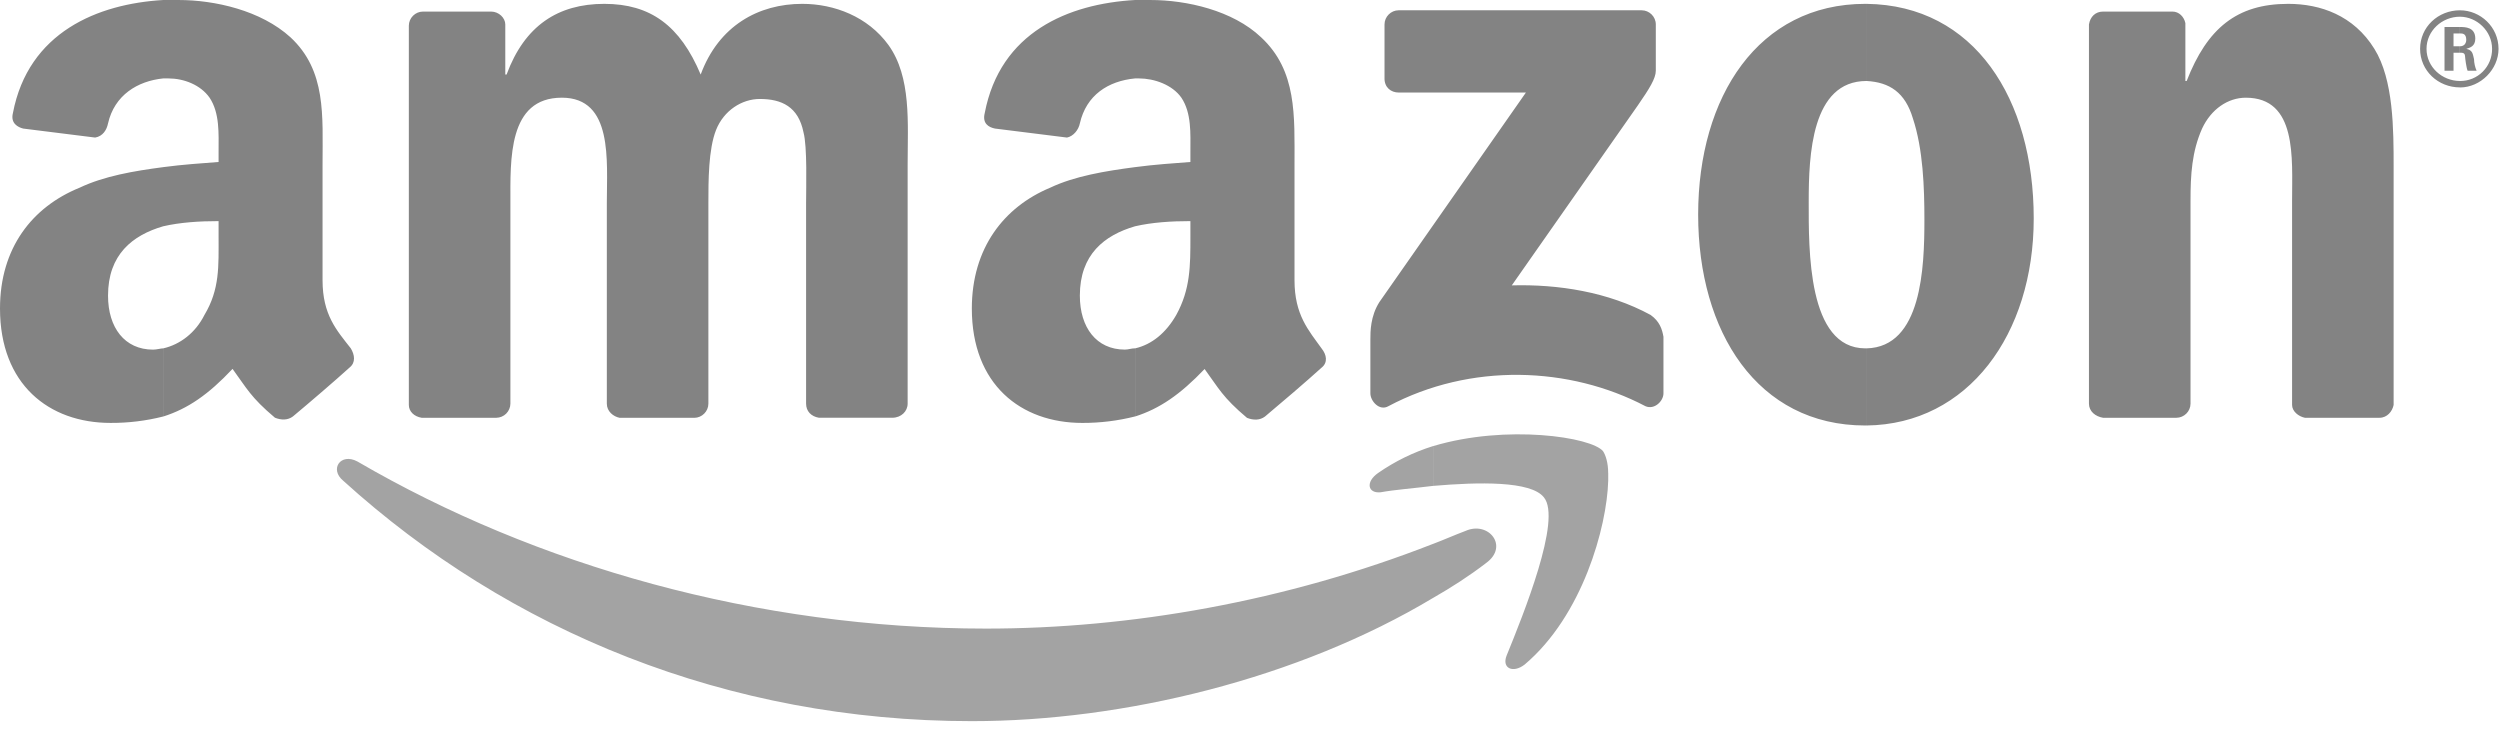<svg width="198" height="58" viewBox="0 0 198 58" fill="none" xmlns="http://www.w3.org/2000/svg">
<path fill-rule="evenodd" clip-rule="evenodd" d="M117.698 44.593C116.373 45.611 114.948 46.527 113.523 47.342V43.067C114.335 42.761 115.253 42.354 116.068 42.049C117.899 41.234 119.533 43.272 117.696 44.593H117.698ZM127.368 37.465C127.368 36.65 127.165 36.039 126.961 35.734C126.045 34.614 119.325 33.595 113.523 35.326V38.481C117.086 38.177 121.259 38.074 122.28 39.395C123.705 41.126 120.651 48.66 119.326 51.917C118.919 52.935 119.84 53.345 120.754 52.631C125.335 48.762 127.269 41.737 127.371 38.071V37.467L127.368 37.465ZM113.523 47.341C102.832 53.755 88.986 57.115 76.972 57.115C57.629 57.115 40.321 49.989 27.187 38.077C26.067 37.161 26.983 35.837 28.307 36.55C42.46 44.794 59.968 49.782 78.093 49.785C89.496 49.785 101.815 47.648 113.523 43.065V47.341H113.523ZM113.523 35.323C111.962 35.807 110.485 36.529 109.144 37.462C108.127 38.174 108.33 39.09 109.344 38.989C110.464 38.785 111.889 38.683 113.519 38.48V35.328L113.523 35.323Z" fill="#A3A3A3"/>
<path fill-rule="evenodd" clip-rule="evenodd" d="M194.828 6.923V6.415C195.163 6.418 195.496 6.355 195.806 6.228C196.116 6.101 196.398 5.914 196.635 5.676C196.872 5.439 197.059 5.158 197.186 4.847C197.312 4.537 197.376 4.205 197.373 3.87C197.373 2.444 196.151 1.324 194.828 1.324V0.816C196.456 0.816 197.884 2.139 197.884 3.87C197.882 5.499 196.458 6.927 194.83 6.927L194.828 6.923ZM194.828 4.174H194.929C195.133 4.174 195.234 4.279 195.234 4.48C195.234 4.584 195.338 5.394 195.434 5.6H196.146C196.019 5.311 195.95 4.999 195.942 4.683C195.841 4.276 195.841 3.97 195.331 3.87C195.636 3.769 196.043 3.666 196.043 3.056C196.043 2.139 195.229 2.139 194.822 2.139V2.648C195.026 2.648 195.327 2.648 195.327 3.158C195.327 3.361 195.225 3.667 194.819 3.667V4.174H194.828ZM194.828 0.815V1.323C193.403 1.323 192.181 2.443 192.181 3.869C192.181 5.296 193.399 6.41 194.827 6.414V6.922C193.096 6.922 191.672 5.599 191.672 3.869C191.672 2.138 193.096 0.816 194.83 0.815H194.828ZM194.828 2.138H193.606V5.6H194.319V4.174H194.828V3.666H194.319V2.648H194.828V2.138ZM147.831 33.699V27.59C152.211 27.489 152.413 21.177 152.413 17.41C152.413 14.864 152.312 11.81 151.497 9.366C150.886 7.33 149.665 6.515 147.83 6.414V0.305C156.383 0.409 161.071 7.844 161.071 17.306C161.069 26.47 155.877 33.6 147.834 33.699H147.831ZM172.369 33.089H166.566C165.954 32.987 165.445 32.58 165.445 31.968V1.934C165.547 1.323 165.954 0.917 166.566 0.917H172.064C172.572 0.917 172.978 1.326 173.082 1.832V6.414H173.184C174.812 2.24 177.155 0.305 181.226 0.305C183.772 0.305 186.414 1.218 188.051 3.869C189.578 6.315 189.575 10.285 189.575 13.236V32.07C189.475 32.579 189.066 33.088 188.455 33.088H182.55C182.042 32.986 181.533 32.579 181.533 32.07V15.883C181.533 12.523 181.94 7.738 177.867 7.738C176.442 7.738 175.118 8.654 174.406 10.181C173.592 12.013 173.489 13.847 173.489 15.882V31.968C173.489 32.581 172.983 33.086 172.365 33.089H172.369ZM109.654 6.21V1.934C109.654 1.323 110.163 0.815 110.774 0.815H130.017C130.628 0.815 131.14 1.319 131.14 1.934V5.6C131.14 6.21 130.631 7.025 129.715 8.349L119.733 22.602C123.399 22.501 127.367 23.116 130.728 24.944C131.44 25.449 131.641 26.067 131.746 26.674V31.154C131.746 31.764 131.034 32.478 130.321 32.171C124.314 29.016 116.475 28.709 109.959 32.171C109.247 32.579 108.534 31.763 108.534 31.154V26.878C108.534 26.266 108.534 25.044 109.247 23.925L120.852 7.329H110.773C110.163 7.327 109.652 6.927 109.652 6.21H109.654ZM147.831 0.305V6.414C143.455 6.414 143.25 12.319 143.25 15.985C143.25 19.752 143.149 27.589 147.734 27.59H147.829V33.699H147.729C139.177 33.699 134.494 26.266 134.494 17.002C134.494 7.635 139.278 0.305 147.729 0.305C147.831 0.302 147.834 0.302 147.834 0.305H147.831ZM89.903 32.986V27.59C91.226 27.285 92.346 26.368 93.16 24.944C94.28 22.907 94.28 21.076 94.28 18.734V17.512C92.754 17.512 91.226 17.613 89.903 17.92V13.236C91.429 13.032 92.956 12.931 94.28 12.829V12.014C94.28 10.589 94.381 8.96 93.567 7.739C92.854 6.721 91.429 6.211 90.208 6.211H89.903V0.001H91.121C93.971 0.001 97.632 0.82 99.879 2.954C102.729 5.6 102.525 9.16 102.525 13.032V22.196C102.525 24.947 103.648 26.166 104.667 27.593C105.075 28.098 105.181 28.717 104.667 29.12C103.547 30.139 101.408 31.971 100.187 32.989C99.78 33.294 99.271 33.294 98.763 33.094C96.828 31.465 96.522 30.752 95.404 29.225C93.466 31.258 91.832 32.372 89.9 32.986H89.903ZM89.903 0V6.21C87.763 6.414 86.034 7.534 85.524 9.774C85.423 10.284 85.014 10.792 84.506 10.895L78.804 10.182C78.295 10.08 77.786 9.774 77.99 8.96C79.212 2.548 84.607 0.302 89.9 0H89.903ZM89.903 13.236V17.919C87.459 18.631 85.524 20.158 85.524 23.412C85.524 25.953 86.847 27.686 89.084 27.688C89.389 27.688 89.594 27.587 89.899 27.587V32.982C88.534 33.327 87.132 33.499 85.725 33.496C80.837 33.496 76.969 30.442 76.969 24.434C76.969 19.65 79.514 16.391 83.179 14.864C85.118 13.943 87.558 13.543 89.9 13.236H89.903ZM12.933 32.986V27.59C14.258 27.285 15.479 26.368 16.192 24.944C17.413 22.907 17.312 21.076 17.312 18.734V17.512C15.785 17.512 14.258 17.613 12.933 17.92V13.236C14.461 13.032 15.988 12.931 17.312 12.829V12.014C17.312 10.589 17.413 8.96 16.6 7.739C15.887 6.721 14.562 6.211 13.341 6.211H12.933V0.001H14.151C17.002 0.001 20.662 0.82 23.004 2.952C25.855 5.598 25.546 9.158 25.546 13.03V22.194C25.546 24.945 26.669 26.164 27.783 27.59C28.087 28.094 28.192 28.709 27.681 29.113C26.561 30.131 24.424 31.964 23.201 32.981C22.794 33.287 22.285 33.287 21.776 33.083C19.842 31.454 19.536 30.741 18.417 29.215C16.498 31.258 14.869 32.372 12.937 32.986H12.933ZM39.303 33.089H33.398C32.787 32.987 32.38 32.58 32.38 32.071V2.036C32.38 1.425 32.89 0.917 33.501 0.917H38.896C39.507 0.917 40.019 1.421 40.019 1.934V5.905H40.121C41.547 2.036 44.193 0.305 47.86 0.305C51.524 0.305 53.867 2.037 55.494 5.905C56.919 2.036 60.075 0.305 63.537 0.305C66.082 0.305 68.735 1.323 70.362 3.56C72.195 6.102 71.885 9.767 71.885 13.028V31.966C71.885 32.577 71.376 33.086 70.664 33.086H64.86C64.249 32.984 63.842 32.577 63.842 31.966V16.086C63.842 14.864 63.944 11.606 63.638 10.486C63.23 8.449 61.907 7.839 60.177 7.839C58.751 7.839 57.326 8.755 56.715 10.286C56.104 11.812 56.104 14.358 56.104 16.088V31.971C56.104 32.582 55.594 33.092 54.984 33.092H49.078C48.57 32.99 48.061 32.582 48.061 31.971V16.086C48.061 12.726 48.57 7.737 44.498 7.737C40.223 7.737 40.424 12.624 40.424 16.086V31.968C40.421 32.264 40.302 32.547 40.093 32.757C39.884 32.966 39.601 33.085 39.305 33.089H39.303ZM12.933 0V6.21C10.898 6.414 9.065 7.534 8.556 9.774C8.454 10.284 8.148 10.792 7.537 10.895L1.836 10.182C1.43 10.08 0.819 9.774 1.022 8.96C2.244 2.548 7.739 0.302 12.937 0H12.933ZM12.933 13.236V17.919C10.49 18.631 8.556 20.158 8.556 23.415C8.556 25.957 9.879 27.689 12.116 27.691C12.421 27.691 12.726 27.59 12.929 27.59V32.986C11.565 33.331 10.163 33.502 8.756 33.495C3.869 33.495 0 30.442 0 24.433C0 19.649 2.545 16.39 6.312 14.863C8.25 13.943 10.595 13.543 12.937 13.236H12.933Z" fill="#838383"/>
</svg>

